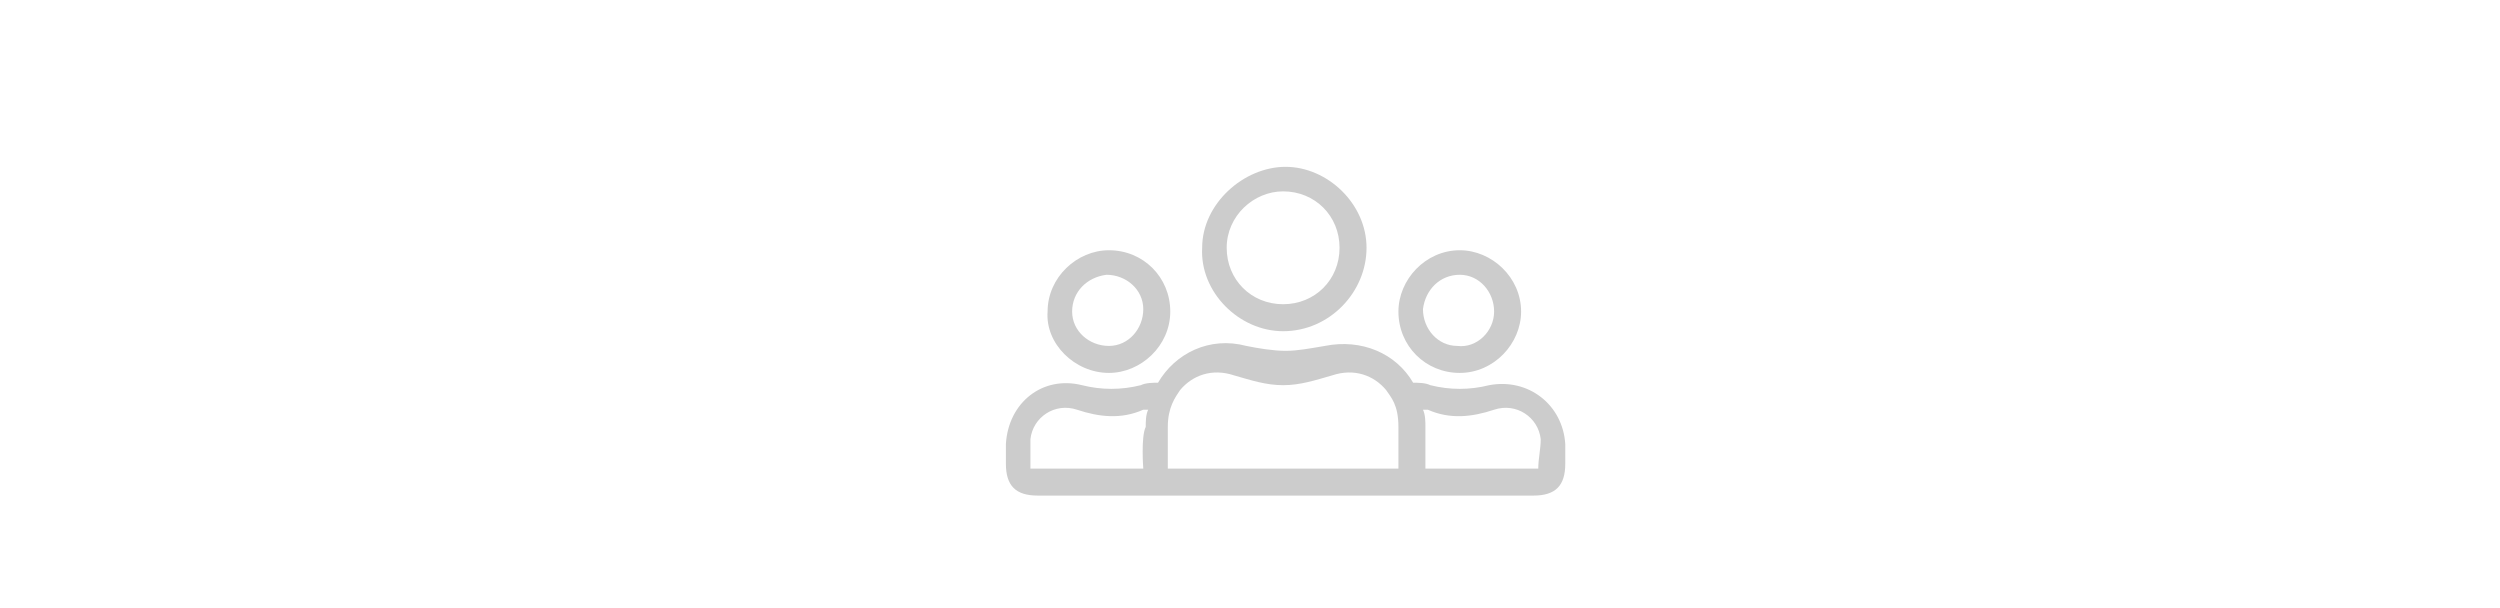 <?xml version="1.0" encoding="utf-8"?>
<!-- Generator: Adobe Illustrator 24.3.0, SVG Export Plug-In . SVG Version: 6.00 Build 0)  -->
<svg version="1.1" baseProfile="tiny" xmlns="http://www.w3.org/2000/svg" xmlns:xlink="http://www.w3.org/1999/xlink" x="0px"
	 y="0px" viewBox="0 0 101.9 24.8" overflow="visible" xml:space="preserve">
<g id="圖層_1" display="none">
	<g display="inline">
		<path fill="none" d="M55.1,14v-1.3l0,0h0h-0.3h-5.2h0c0,0,0,0,0,0V14c0,0-0.1,2.1,2.7,2.2l0,0l0,0C55.2,16.1,55.1,14,55.1,14z"/>
		<path fill="#CCCCCC" d="M54,7.7v2.5h1.7V7.7c0-0.5-0.4-0.8-0.8-0.8C54.3,6.9,54,7.3,54,7.7z"/>
		<path fill="#CCCCCC" d="M49,7.7v2.5h1.7V7.7c0-0.5-0.4-0.8-0.8-0.8C49.4,6.9,49,7.3,49,7.7z"/>
		<path fill="#CCCCCC" d="M56.5,13.6v-0.8h0.4c0.2,0,0.4-0.2,0.4-0.4v-0.8c0-0.2-0.2-0.4-0.4-0.4h-9.1c-0.2,0-0.4,0.2-0.4,0.4v0.8
			c0,0.2,0.2,0.4,0.4,0.4h0.4v0.8c0,2,1.4,3.7,3.3,4.1v2.6h1.7v-2.6C55.1,17.3,56.5,15.6,56.5,13.6z M52.3,16.2L52.3,16.2L52.3,16.2
			c-2.9-0.1-2.8-2.2-2.8-2.2v-1.2c0,0,0,0,0,0h0h5.2h0.3h0l0,0V14C55.1,14,55.2,16.1,52.3,16.2z"/>
	</g>
</g>
<g id="圖層_2" display="none">
	<g id="MDen6q.tif" display="inline">
		<g>
			<path fill="#CCCCCC" d="M46.4,13.5c0-1.3,0-2.6,0-3.9c0-0.2,0.1-0.3,0.3-0.3c0.4,0,0.8,0,1.2,0c0.2,0,0.3,0.1,0.3,0.3
				c0,2.6,0,5.3,0,7.9c0,0.2-0.1,0.3-0.3,0.3c-0.4,0-0.8,0-1.2,0c-0.2,0-0.3-0.1-0.3-0.2C46.4,16.2,46.4,14.9,46.4,13.5
				C46.4,13.5,46.4,13.5,46.4,13.5z"/>
			<path fill="#CCCCCC" d="M54.9,13.5c0,1.3,0,2.6,0,4c0,0.1,0,0.2-0.1,0.2c0,0-0.1,0-0.1,0c-0.4,0-0.8,0-1.2,0
				c-0.2,0-0.3-0.1-0.3-0.3c0-1.9,0-3.8,0-5.7c0-0.8,0-1.5,0-2.3c0-0.2,0.1-0.3,0.3-0.3c0.4,0,0.8,0,1.2,0c0.2,0,0.3,0.1,0.3,0.3
				C54.9,10.9,54.9,12.2,54.9,13.5C54.9,13.5,54.9,13.5,54.9,13.5z"/>
			<path fill="#CCCCCC" d="M56.6,13.5c0-1.3,0-2.6,0-3.9c0,0,0-0.1,0-0.1c0-0.1,0.1-0.2,0.2-0.2c0.4,0,0.9,0,1.3,0
				c0.1,0,0.2,0.1,0.2,0.2c0,0,0,0.1,0,0.1c0,2.6,0,5.3,0,7.9c0,0.1,0,0.2-0.1,0.3c0,0-0.1,0-0.1,0c-0.4,0-0.8,0-1.2,0
				c-0.2,0-0.2-0.1-0.2-0.2c0-0.7,0-1.4,0-2.1C56.6,14.8,56.6,14.1,56.6,13.5z"/>
			<path fill="#CCCCCC" d="M48.9,13.5c0-1.3,0-2.6,0-4c0-0.2,0.1-0.3,0.3-0.3c0.1,0,0.2,0,0.3,0c0.2,0,0.2,0.1,0.2,0.2
				c0,0.2,0,0.5,0,0.7c0,2.4,0,4.8,0,7.2c0,0,0,0.1,0,0.1c0,0.1-0.1,0.2-0.2,0.2c-0.1,0-0.3,0-0.4,0c-0.1,0-0.2-0.1-0.2-0.2
				c0-0.2,0-0.5,0-0.7C48.9,15.7,48.9,14.6,48.9,13.5z"/>
			<path fill="#CCCCCC" d="M51.5,13.5c0,1.3,0,2.6,0,4c0,0.1,0,0.2-0.1,0.2c0,0-0.1,0-0.1,0c-0.1,0-0.2,0-0.3,0
				c-0.2,0-0.3-0.1-0.3-0.3c0-0.8,0-1.5,0-2.3c0-1.9,0-3.8,0-5.6c0,0,0,0,0-0.1c0-0.1,0.1-0.2,0.2-0.2c0.1,0,0.3,0,0.4,0
				c0.2,0,0.2,0.1,0.2,0.2c0,0.5,0,1,0,1.4C51.5,11.8,51.5,12.7,51.5,13.5z"/>
			<path fill="#CCCCCC" d="M43.9,9c0-0.7,0-1.3,0-2c0-0.2,0.1-0.3,0.2-0.3c1.2,0,2.5,0,3.7,0c0.2,0,0.2,0.1,0.3,0.2
				c0,0.1,0,0.2,0,0.3c0,0.2-0.1,0.3-0.3,0.3c-0.3,0-0.5,0-0.8,0c-0.7,0-1.5,0-2.2,0c-0.1,0-0.1,0-0.1,0.1c0,1.1,0,2.1,0,3.2
				c0,0,0,0.1,0,0.1c0,0.1-0.1,0.2-0.2,0.2c-0.1,0-0.3,0-0.4,0c-0.1,0-0.2-0.1-0.2-0.2C43.9,10.3,43.9,9.6,43.9,9z"/>
			<path fill="#CCCCCC" d="M60.8,9c0,0.7,0,1.3,0,2c0,0.2-0.1,0.2-0.2,0.2c-0.1,0-0.2,0-0.3,0c-0.2,0-0.2-0.1-0.2-0.3
				c0-0.5,0-1,0-1.5c0-0.6,0-1.2,0-1.7c0-0.1,0-0.1-0.1-0.1c-1,0-2,0-3,0c0,0-0.1,0-0.1,0c-0.1,0-0.2-0.1-0.2-0.2c0-0.1,0-0.3,0-0.4
				c0-0.1,0.1-0.2,0.2-0.2c0,0,0.1,0,0.1,0c1.2,0,2.5,0,3.7,0c0,0,0,0,0,0c0.2,0,0.2,0.1,0.2,0.2C60.8,7.7,60.8,8.3,60.8,9z"/>
			<path fill="#CCCCCC" d="M43.9,18.1c0-0.7,0-1.3,0-2c0-0.2,0.1-0.2,0.2-0.2c0.1,0,0.2,0,0.3,0c0.2,0,0.3,0.1,0.3,0.3
				c0,1.1,0,2.1,0,3.2c0,0.2,0,0.1,0.1,0.1c1,0,2,0,3,0c0.2,0,0.3,0.1,0.3,0.3c0,0.1,0,0.2,0,0.3c0,0.1-0.1,0.2-0.2,0.2
				c-1.3,0-2.5,0-3.8,0c-0.1,0-0.2-0.1-0.2-0.2C43.9,19.4,43.9,18.7,43.9,18.1z"/>
			<path fill="#CCCCCC" d="M60.8,18.1c0,0.7,0,1.3,0,2c0,0.2-0.1,0.2-0.2,0.2c-1.2,0-2.5,0-3.7,0c-0.2,0-0.2-0.1-0.3-0.2
				c0-0.1,0-0.2,0-0.4c0-0.2,0.1-0.2,0.2-0.2c1,0,2,0,3,0c0.2,0,0.2,0,0.2-0.2c0-1.1,0-2.1,0-3.2c0-0.1,0-0.1,0-0.2
				c0-0.1,0.1-0.1,0.2-0.1c0.1,0,0.3,0,0.4,0c0.1,0,0.2,0.1,0.2,0.2C60.8,16.8,60.8,17.4,60.8,18.1z"/>
		</g>
	</g>
</g>
<g id="圖層_3" display="none">
	<g id="vrojWv.tif" display="inline">
		<g>
			<path fill="#CCCCCC" d="M52.7,10.2c0,1.6,0,3.2,0,4.8c0,1.4,0,2.7,0,4.1c0,0.8-0.3,1.2-1.1,1.2c-2,0-4.1,0-6.1,0
				c-0.7,0-0.8-0.5-0.8-1c0-1,0-2.1,0-3.1c0-2.7,0-5.4,0-8.1C44.8,7,45,6.8,46,6.8c1.8,0,3.5,0,5.3,0c0.6,0,1.2,0,1.5,0.8
				c0.1,0.2,0.8,0.3,1.1,0.3c0.7-0.1,1.4-0.2,1.9-0.8c0.4-0.4,0.8-0.3,1,0.4c1,3.7,2,7.4,3,11.2c0.2,0.6-0.3,0.9-0.9,0.7
				c-0.9-0.2-1.7,0-2.3,0.6c-0.7,0.6-1,0.5-1.3-0.3c-0.8-2.9-1.5-5.8-2.3-8.7c-0.1-0.2-0.1-0.4-0.2-0.6
				C52.8,10.2,52.8,10.2,52.7,10.2z M53.8,9c0.8,3.2,1.7,6.5,2.5,9.7c0.7-0.2,1.4-0.4,2.1-0.5c-0.8-3.3-1.7-6.5-2.5-9.7
				C55.2,8.6,54.5,8.8,53.8,9z M46.1,10.6c0,2,0,3.9,0,5.8c0.7,0,1.4,0,2,0c0-2,0-3.9,0-5.8C47.4,10.6,46.7,10.6,46.1,10.6z
				 M49.4,10.6c0,2,0,3.9,0,5.8c0.7,0,1.4,0,2,0c0-2,0-3.9,0-5.8C50.8,10.6,50.1,10.6,49.4,10.6z M48.1,8.1c-0.7,0-1.4,0-2.1,0
				c0,0.4,0,0.8,0,1.2c0.7,0,1.4,0,2.1,0C48.1,8.9,48.1,8.5,48.1,8.1z M51.5,8.1c-0.7,0-1.4,0-2.1,0c0,0.4,0,0.8,0,1.2
				c0.7,0,1.4,0,2.1,0C51.5,8.8,51.5,8.5,51.5,8.1z M46.1,17.8c0,0.5,0,0.8,0,1.2c0.7,0,1.4,0,2,0c0-0.4,0-0.8,0-1.2
				C47.4,17.8,46.7,17.8,46.1,17.8z M51.5,19c0-0.5,0-0.8,0-1.2c-0.7,0-1.4,0-2,0c0,0.4,0,0.8,0,1.2C50.1,19,50.8,19,51.5,19z"/>
		</g>
	</g>
</g>
<g id="圖層_4" display="none">
	<g id="AcVPYl.tif" display="inline">
		<g>
			<path fill="#CCCCCC" d="M49.5,9c0.4-1.4,1.4-2.2,2.8-2.2c1.5,0,2.4,0.8,2.8,2.2c1-0.3,1.8,0,2.4,0.8c0.5,0.7,0.4,1.7-0.3,2.2
				c-1.4,1-1.7,2.3-1.5,3.9c0.1,0.7,0,1.5,0,2.2c0,1.6-1.5,2.5-2.9,1.8c-0.3-0.1-0.6-0.1-0.9,0c-1.5,0.7-2.9-0.2-3-1.8
				c0-1.3,0-2.6,0-3.9c0-0.5-0.1-0.9-0.5-1.2c-0.3-0.2-0.5-0.5-0.8-0.7c-0.9-0.8-1.1-1.6-0.6-2.4C47.4,9.1,48.3,8.8,49.5,9z
				 M52.9,15.9c0,0.8,0,1.6,0,2.3c0,0.5,0.2,0.8,0.8,0.8c0.6,0,0.7-0.3,0.7-0.8c0-0.9,0.1-1.8,0-2.7c-0.2-1.7,0.2-3,1.6-3.9
				c0.1-0.1,0.1-0.1,0.2-0.2c0.3-0.3,0.4-0.7,0.1-1c-0.3-0.4-0.7-0.3-1,0.1c-0.5,0.5-0.9,1-1.4,1.4c-0.2,0.2-0.5,0.3-0.8,0.4
				c-1.4,0.3-2.5-0.2-3.3-1.4c-0.1-0.2-0.3-0.3-0.4-0.5c-0.3-0.3-0.7-0.4-1-0.1c-0.3,0.4-0.2,0.7,0.1,1c0.5,0.5,1,0.9,1.4,1.4
				c0.2,0.2,0.4,0.6,0.4,0.9c0,1.5,0,3,0,4.4c0,0.5,0.1,0.9,0.8,0.9c0.7,0,0.8-0.4,0.8-0.9c0-0.7,0-1.4,0-2.2
				C52.1,15.9,52.5,15.9,52.9,15.9z M53.9,9.6c0-0.9-0.8-1.6-1.6-1.6c-0.9,0-1.5,0.7-1.5,1.6c0,0.9,0.8,1.6,1.6,1.6
				C53.2,11.1,53.9,10.4,53.9,9.6z"/>
		</g>
	</g>
</g>
<g id="圖層_5" display="none">
	<g display="inline">
		<path fill="#CCCCCC" d="M56.1,17v2.2H45.2v-8h2.2v-1.1h-2.2c-0.6,0-1.1,0.5-1.1,1.1v8c0,0.6,0.5,1.1,1.1,1.1h10.9
			c0.6,0,1.1-0.5,1.1-1.1V17H56.1z"/>
		<path fill="#CCCCCC" d="M58.3,9.9v0.4c0,0.1-0.1,0.2-0.2,0.2h-2.6c-0.1,0-0.2-0.1-0.2-0.2V9.9c0-0.1,0.1-0.2,0.2-0.2h2.6
			C58.2,9.7,58.3,9.8,58.3,9.9z"/>
		<path fill="#CCCCCC" d="M59.4,6.8H48.5c-0.6,0-1.1,0.5-1.1,1.1v8.1c0,0.6,0.5,1,1.1,1h10.9c0.6,0,1.1-0.5,1.1-1.1v-8
			C60.5,7.3,60,6.8,59.4,6.8z M59.4,15.9H48.5v-8h10.9V15.9z"/>
		<path fill="#CCCCCC" d="M58.3,12.8v0.4c0,0.1-0.1,0.2-0.2,0.2h-2.6c-0.1,0-0.2-0.1-0.2-0.2v-0.4c0-0.1,0.1-0.2,0.2-0.2h2.6
			C58.2,12.6,58.3,12.7,58.3,12.8z"/>
		<path fill="#CCCCCC" d="M53.6,10.4c0,0.3-0.1,0.5-0.2,0.7c-0.2,0.4-0.7,0.7-1.3,0.7s-1-0.3-1.2-0.7c-0.1-0.2-0.2-0.5-0.2-0.7
			c0-0.1,0-0.2,0.1-0.4C50.9,9.4,51.4,9,52.1,9s1.3,0.5,1.4,1.1C53.6,10.2,53.6,10.3,53.6,10.4z"/>
		<path fill="#CCCCCC" d="M58.3,11.3v0.4c0,0.1-0.1,0.2-0.2,0.2h-2.6c-0.1,0-0.2-0.1-0.2-0.2v-0.4c0-0.1,0.1-0.2,0.2-0.2h2.6
			C58.2,11.1,58.3,11.2,58.3,11.3z"/>
		<path fill="#CCCCCC" d="M54.7,13.9v0.4c0,0.2-0.2,0.4-0.5,0.4h-4.1c-0.1,0-0.2,0-0.2,0c-0.2-0.1-0.3-0.2-0.3-0.4v-0.4
			c0-0.4,0.2-0.7,0.5-1c0.3-0.2,0.6-0.3,1-0.3c0.3,0,0.4,0.2,1,0.2c0.6,0,0.8-0.2,1-0.2C54,12.6,54.7,13.2,54.7,13.9z"/>
	</g>
</g>
<g id="圖層_6">
	<g>
		<path fill="#CCCCCC" d="M45.2,15.2c1.3,0,2.5-1.1,2.5-2.5c0-1.4-1.1-2.5-2.5-2.5c-1.3,0-2.5,1.1-2.5,2.5
			C42.6,14,43.8,15.2,45.2,15.2z M45.1,11.2c0.8,0,1.5,0.6,1.5,1.4c0,0.8-0.6,1.5-1.4,1.5c-0.8,0-1.5-0.6-1.5-1.4
			C43.7,11.9,44.3,11.3,45.1,11.2z"/>
		<path fill="#CCCCCC" d="M52.3,13.5L52.3,13.5L52.3,13.5c1.9,0,3.4-1.6,3.4-3.4c0-1.8-1.6-3.3-3.3-3.3S49,8.3,49,10.1
			C48.9,11.9,50.5,13.5,52.3,13.5z M52.3,7.8c1.3,0,2.3,1,2.3,2.3s-1,2.3-2.3,2.3s-2.3-1-2.3-2.3S51.1,7.8,52.3,7.8z"/>
		<path fill="#CCCCCC" d="M60.7,15.7c-0.8,0.2-1.6,0.2-2.4,0c-0.2-0.1-0.5-0.1-0.7-0.1c-0.7-1.2-2.1-1.8-3.6-1.5
			c-0.6,0.1-1.1,0.2-1.6,0.2s-1.1-0.1-1.6-0.2c-1.5-0.4-2.9,0.3-3.6,1.5c-0.2,0-0.5,0-0.7,0.1c-0.8,0.2-1.6,0.2-2.4,0
			c-1.6-0.4-3,0.7-3.1,2.4c0,0.3,0,0.5,0,0.8c0,0.9,0.4,1.3,1.3,1.3c1,0,2,0,2.9,0c1,0,2.1,0,3.1,0h0.1c1.3,0,2.6,0,3.9,0h0.1h0.1
			c1.3,0,2.6,0,3.9,0h0.1c1,0,2.1,0,3.1,0c1,0,2,0,2.9,0c0.9,0,1.3-0.4,1.3-1.3c0-0.3,0-0.5,0-0.8C63.7,16.5,62.3,15.4,60.7,15.7z
			 M46.6,19.1h-4.6c0-0.4,0-0.8,0-1.2c0.1-0.9,1-1.5,1.9-1.2c0.9,0.3,1.8,0.4,2.7,0c0,0,0.1,0,0.2,0c-0.1,0.2-0.1,0.5-0.1,0.7
			C46.5,17.8,46.6,19.1,46.6,19.1z M57,19.1h-4.7h-4.7c0,0,0-1.2,0-1.7c0-0.8,0.3-1.2,0.5-1.5l0,0c0.5-0.6,1.3-0.9,2.2-0.6
			c0.7,0.2,1.3,0.4,2,0.4s1.3-0.2,2-0.4c0.9-0.3,1.7,0,2.2,0.6l0,0c0.2,0.3,0.5,0.6,0.5,1.5C57,17.9,57,19.1,57,19.1z M62.7,19.1
			h-4.6c0,0,0-1.4,0-1.7c0-0.2,0-0.5-0.1-0.7c0.1,0,0.1,0,0.2,0c0.9,0.4,1.8,0.3,2.7,0c0.9-0.3,1.8,0.3,1.9,1.2
			C62.8,18.3,62.7,18.7,62.7,19.1z"/>
		<path fill="#CCCCCC" d="M59.5,15.2c1.4,0,2.5-1.2,2.5-2.5c0-1.4-1.2-2.5-2.5-2.5c-1.4,0-2.5,1.2-2.5,2.5
			C57,14.1,58.1,15.2,59.5,15.2z M59.5,11.2c0.8,0,1.4,0.7,1.4,1.5c0,0.8-0.7,1.5-1.5,1.4c-0.8,0-1.4-0.7-1.4-1.5
			C58.1,11.8,58.7,11.2,59.5,11.2z"/>
	</g>
</g>
</svg>
